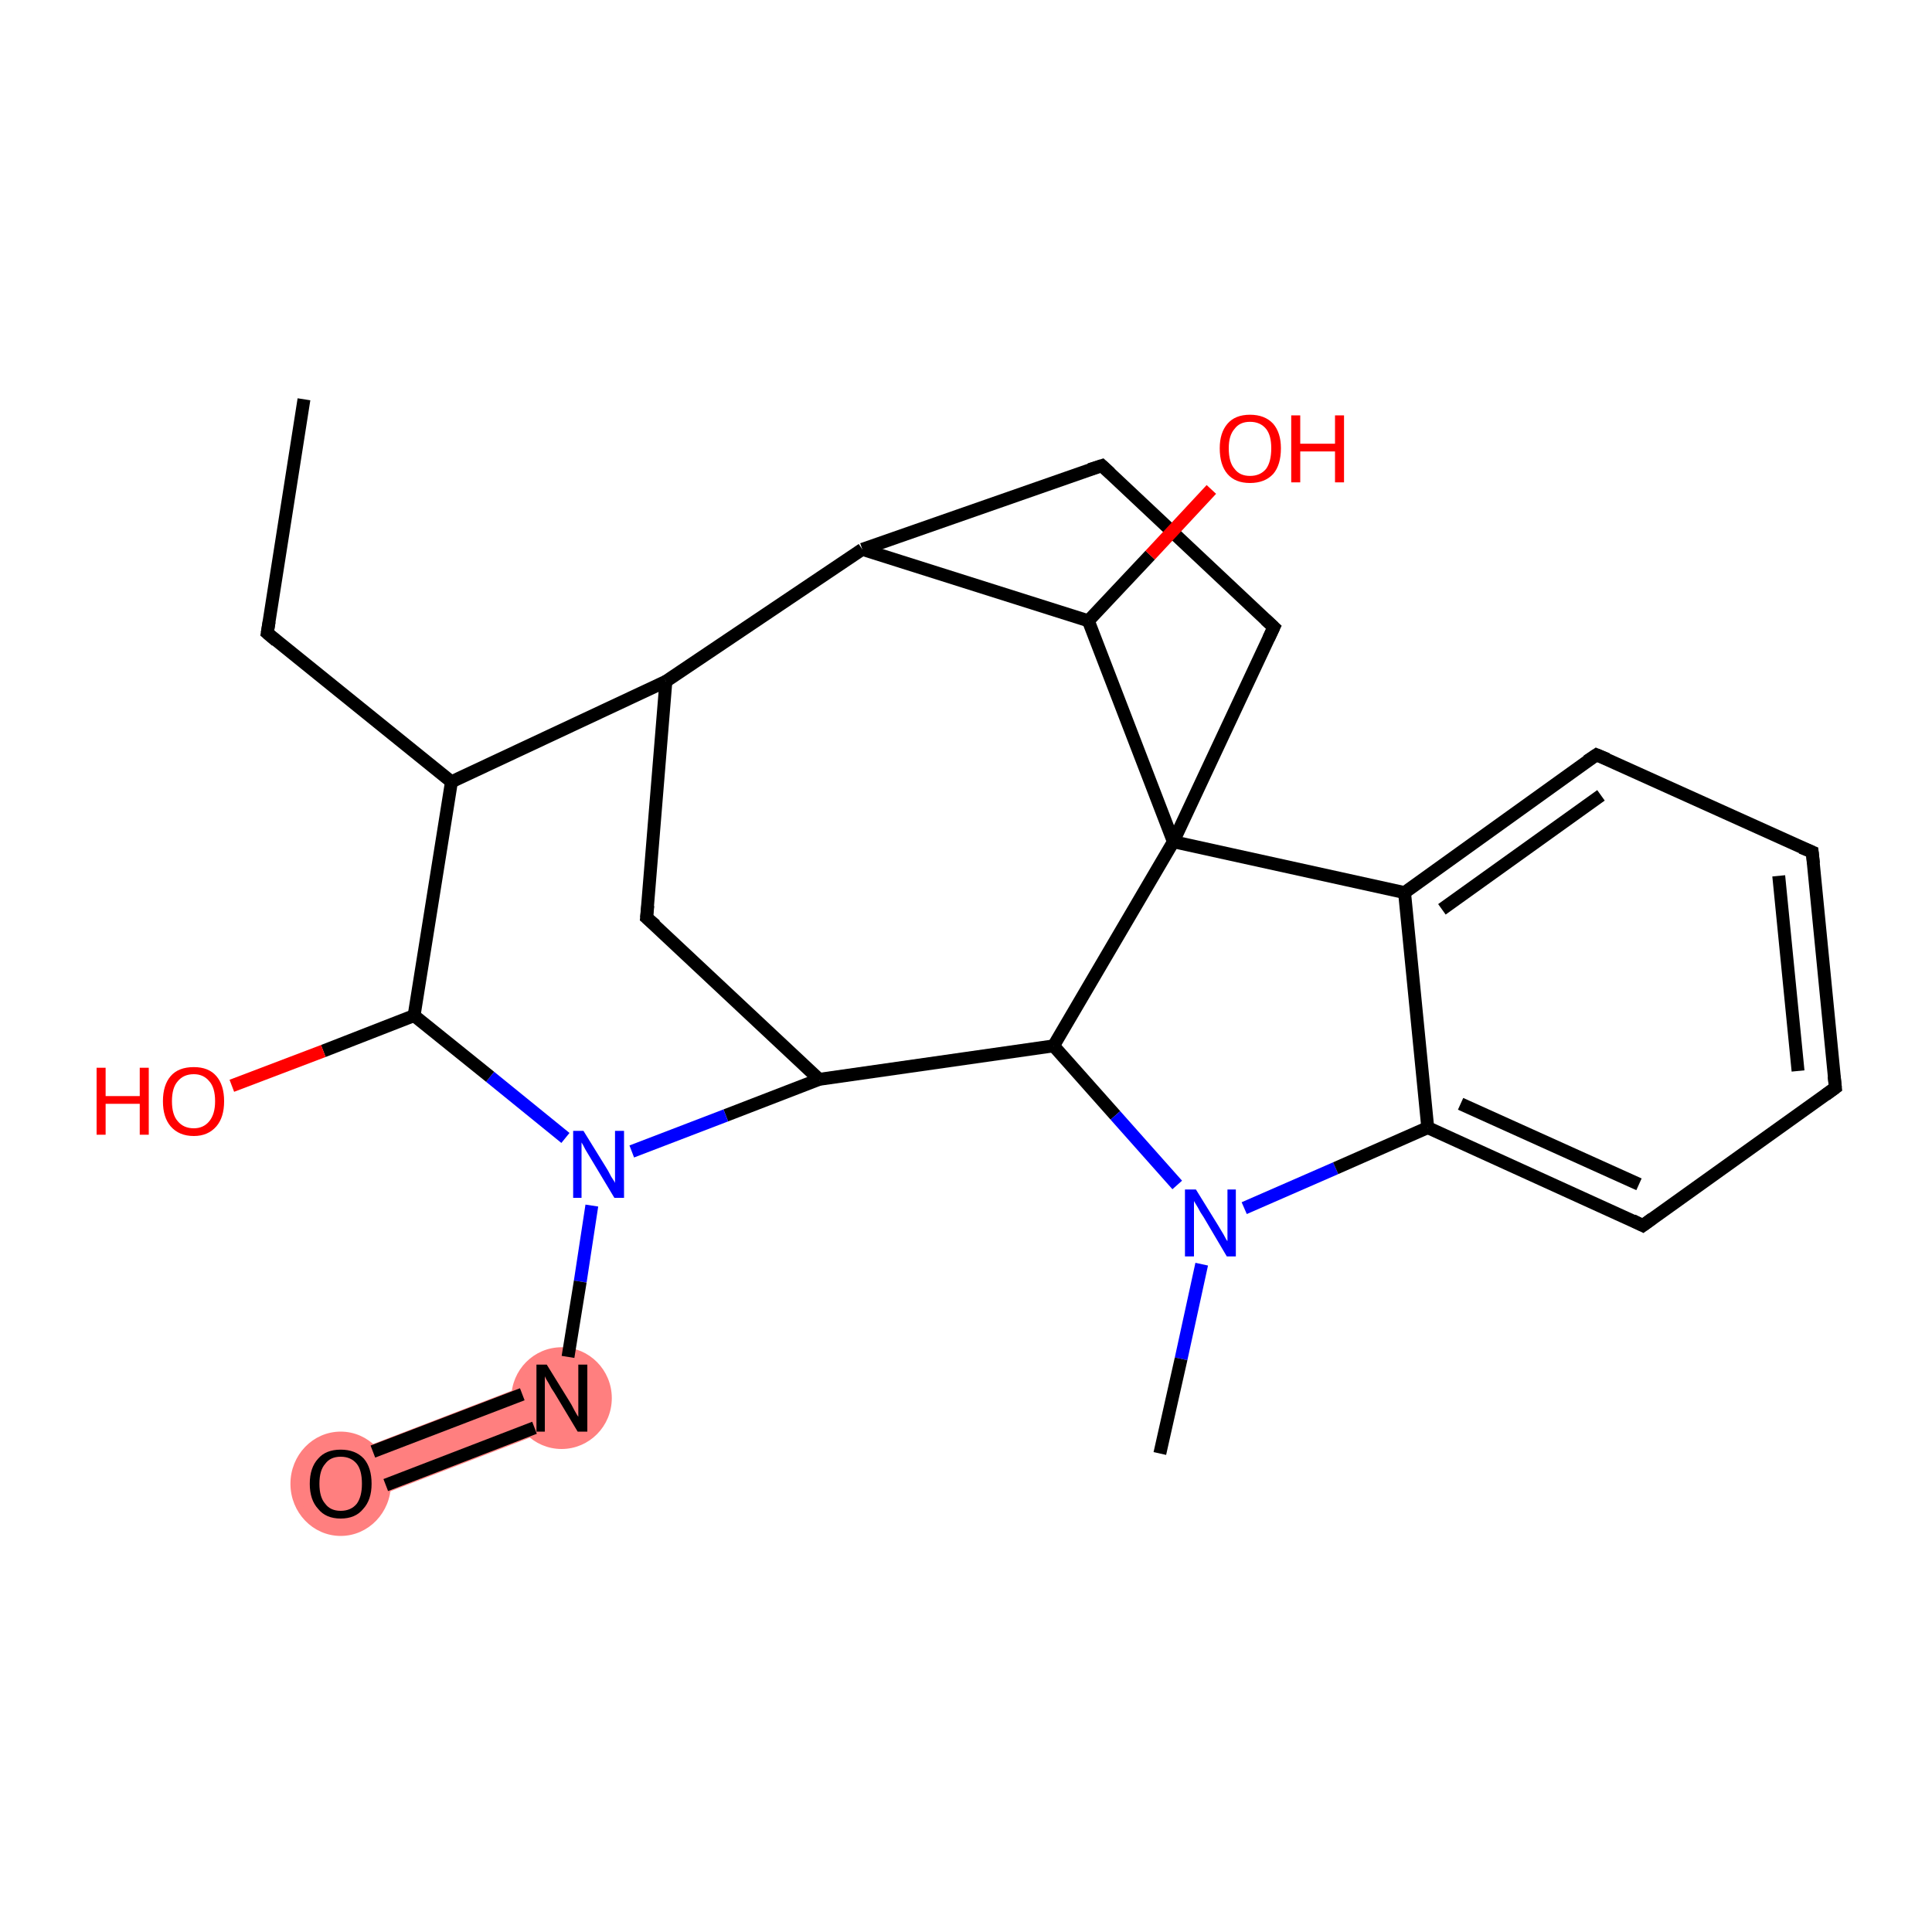 <?xml version='1.0' encoding='iso-8859-1'?>
<svg version='1.1' baseProfile='full'
              xmlns='http://www.w3.org/2000/svg'
                      xmlns:rdkit='http://www.rdkit.org/xml'
                      xmlns:xlink='http://www.w3.org/1999/xlink'
                  xml:space='preserve'
width='300px' height='300px' viewBox='0 0 300 300'>
<!-- END OF HEADER -->
<rect style='opacity:1.0;fill:#FFFFFF;stroke:none' width='300.0' height='300.0' x='0.0' y='0.0'> </rect>
<path class='bond-22 atom-22 atom-23' d='M 85.8,213.5 L 88.6,220.8 L 54.3,234.0 L 51.5,226.7 Z' style='fill:#FF7F7F;fill-rule:evenodd;fill-opacity:1;stroke:#FF7F7F;stroke-width:0.0px;stroke-linecap:butt;stroke-linejoin:miter;stroke-miterlimit:10;stroke-opacity:1;' />
<ellipse cx='87.2' cy='217.1' rx='7.3' ry='7.4' class='atom-22'  style='fill:#FF7F7F;fill-rule:evenodd;stroke:#FF7F7F;stroke-width:1.0px;stroke-linecap:butt;stroke-linejoin:miter;stroke-opacity:1' />
<ellipse cx='52.9' cy='230.4' rx='7.3' ry='7.6' class='atom-23'  style='fill:#FF7F7F;fill-rule:evenodd;stroke:#FF7F7F;stroke-width:1.0px;stroke-linecap:butt;stroke-linejoin:miter;stroke-opacity:1' />
<path class='bond-0 atom-0 atom-1' d='M 47.2,62.0 L 41.5,98.3' style='fill:none;fill-rule:evenodd;stroke:#000000;stroke-width:2.0px;stroke-linecap:butt;stroke-linejoin:miter;stroke-opacity:1' />
<path class='bond-1 atom-1 atom-2' d='M 41.5,98.3 L 70.1,121.4' style='fill:none;fill-rule:evenodd;stroke:#000000;stroke-width:2.0px;stroke-linecap:butt;stroke-linejoin:miter;stroke-opacity:1' />
<path class='bond-2 atom-2 atom-3' d='M 70.1,121.4 L 103.4,105.8' style='fill:none;fill-rule:evenodd;stroke:#000000;stroke-width:2.0px;stroke-linecap:butt;stroke-linejoin:miter;stroke-opacity:1' />
<path class='bond-3 atom-3 atom-4' d='M 103.4,105.8 L 100.4,142.5' style='fill:none;fill-rule:evenodd;stroke:#000000;stroke-width:2.0px;stroke-linecap:butt;stroke-linejoin:miter;stroke-opacity:1' />
<path class='bond-4 atom-4 atom-5' d='M 100.4,142.5 L 127.2,167.6' style='fill:none;fill-rule:evenodd;stroke:#000000;stroke-width:2.0px;stroke-linecap:butt;stroke-linejoin:miter;stroke-opacity:1' />
<path class='bond-5 atom-5 atom-6' d='M 127.2,167.6 L 163.6,162.4' style='fill:none;fill-rule:evenodd;stroke:#000000;stroke-width:2.0px;stroke-linecap:butt;stroke-linejoin:miter;stroke-opacity:1' />
<path class='bond-6 atom-6 atom-7' d='M 163.6,162.4 L 173.2,173.2' style='fill:none;fill-rule:evenodd;stroke:#000000;stroke-width:2.0px;stroke-linecap:butt;stroke-linejoin:miter;stroke-opacity:1' />
<path class='bond-6 atom-6 atom-7' d='M 173.2,173.2 L 182.8,184.0' style='fill:none;fill-rule:evenodd;stroke:#0000FF;stroke-width:2.0px;stroke-linecap:butt;stroke-linejoin:miter;stroke-opacity:1' />
<path class='bond-7 atom-7 atom-8' d='M 186.6,196.3 L 183.4,211.0' style='fill:none;fill-rule:evenodd;stroke:#0000FF;stroke-width:2.0px;stroke-linecap:butt;stroke-linejoin:miter;stroke-opacity:1' />
<path class='bond-7 atom-7 atom-8' d='M 183.4,211.0 L 180.1,225.7' style='fill:none;fill-rule:evenodd;stroke:#000000;stroke-width:2.0px;stroke-linecap:butt;stroke-linejoin:miter;stroke-opacity:1' />
<path class='bond-8 atom-7 atom-9' d='M 193.2,187.6 L 207.4,181.4' style='fill:none;fill-rule:evenodd;stroke:#0000FF;stroke-width:2.0px;stroke-linecap:butt;stroke-linejoin:miter;stroke-opacity:1' />
<path class='bond-8 atom-7 atom-9' d='M 207.4,181.4 L 221.7,175.1' style='fill:none;fill-rule:evenodd;stroke:#000000;stroke-width:2.0px;stroke-linecap:butt;stroke-linejoin:miter;stroke-opacity:1' />
<path class='bond-9 atom-9 atom-10' d='M 221.7,175.1 L 255.1,190.3' style='fill:none;fill-rule:evenodd;stroke:#000000;stroke-width:2.0px;stroke-linecap:butt;stroke-linejoin:miter;stroke-opacity:1' />
<path class='bond-9 atom-9 atom-10' d='M 226.8,171.4 L 254.5,183.9' style='fill:none;fill-rule:evenodd;stroke:#000000;stroke-width:2.0px;stroke-linecap:butt;stroke-linejoin:miter;stroke-opacity:1' />
<path class='bond-10 atom-10 atom-11' d='M 255.1,190.3 L 285.0,168.9' style='fill:none;fill-rule:evenodd;stroke:#000000;stroke-width:2.0px;stroke-linecap:butt;stroke-linejoin:miter;stroke-opacity:1' />
<path class='bond-11 atom-11 atom-12' d='M 285.0,168.9 L 281.4,132.3' style='fill:none;fill-rule:evenodd;stroke:#000000;stroke-width:2.0px;stroke-linecap:butt;stroke-linejoin:miter;stroke-opacity:1' />
<path class='bond-11 atom-11 atom-12' d='M 279.2,166.3 L 276.2,136.0' style='fill:none;fill-rule:evenodd;stroke:#000000;stroke-width:2.0px;stroke-linecap:butt;stroke-linejoin:miter;stroke-opacity:1' />
<path class='bond-12 atom-12 atom-13' d='M 281.4,132.3 L 247.9,117.2' style='fill:none;fill-rule:evenodd;stroke:#000000;stroke-width:2.0px;stroke-linecap:butt;stroke-linejoin:miter;stroke-opacity:1' />
<path class='bond-13 atom-13 atom-14' d='M 247.9,117.2 L 218.1,138.6' style='fill:none;fill-rule:evenodd;stroke:#000000;stroke-width:2.0px;stroke-linecap:butt;stroke-linejoin:miter;stroke-opacity:1' />
<path class='bond-13 atom-13 atom-14' d='M 248.6,123.5 L 223.9,141.2' style='fill:none;fill-rule:evenodd;stroke:#000000;stroke-width:2.0px;stroke-linecap:butt;stroke-linejoin:miter;stroke-opacity:1' />
<path class='bond-14 atom-14 atom-15' d='M 218.1,138.6 L 182.2,130.7' style='fill:none;fill-rule:evenodd;stroke:#000000;stroke-width:2.0px;stroke-linecap:butt;stroke-linejoin:miter;stroke-opacity:1' />
<path class='bond-15 atom-15 atom-16' d='M 182.2,130.7 L 197.8,97.4' style='fill:none;fill-rule:evenodd;stroke:#000000;stroke-width:2.0px;stroke-linecap:butt;stroke-linejoin:miter;stroke-opacity:1' />
<path class='bond-16 atom-16 atom-17' d='M 197.8,97.4 L 171.1,72.3' style='fill:none;fill-rule:evenodd;stroke:#000000;stroke-width:2.0px;stroke-linecap:butt;stroke-linejoin:miter;stroke-opacity:1' />
<path class='bond-17 atom-17 atom-18' d='M 171.1,72.3 L 133.9,85.3' style='fill:none;fill-rule:evenodd;stroke:#000000;stroke-width:2.0px;stroke-linecap:butt;stroke-linejoin:miter;stroke-opacity:1' />
<path class='bond-18 atom-18 atom-19' d='M 133.9,85.3 L 169.0,96.4' style='fill:none;fill-rule:evenodd;stroke:#000000;stroke-width:2.0px;stroke-linecap:butt;stroke-linejoin:miter;stroke-opacity:1' />
<path class='bond-19 atom-19 atom-20' d='M 169.0,96.4 L 178.6,86.2' style='fill:none;fill-rule:evenodd;stroke:#000000;stroke-width:2.0px;stroke-linecap:butt;stroke-linejoin:miter;stroke-opacity:1' />
<path class='bond-19 atom-19 atom-20' d='M 178.6,86.2 L 188.1,76.0' style='fill:none;fill-rule:evenodd;stroke:#FF0000;stroke-width:2.0px;stroke-linecap:butt;stroke-linejoin:miter;stroke-opacity:1' />
<path class='bond-20 atom-5 atom-21' d='M 127.2,167.6 L 112.7,173.2' style='fill:none;fill-rule:evenodd;stroke:#000000;stroke-width:2.0px;stroke-linecap:butt;stroke-linejoin:miter;stroke-opacity:1' />
<path class='bond-20 atom-5 atom-21' d='M 112.7,173.2 L 98.1,178.8' style='fill:none;fill-rule:evenodd;stroke:#0000FF;stroke-width:2.0px;stroke-linecap:butt;stroke-linejoin:miter;stroke-opacity:1' />
<path class='bond-21 atom-21 atom-22' d='M 91.9,187.2 L 90.1,199.0' style='fill:none;fill-rule:evenodd;stroke:#0000FF;stroke-width:2.0px;stroke-linecap:butt;stroke-linejoin:miter;stroke-opacity:1' />
<path class='bond-21 atom-21 atom-22' d='M 90.1,199.0 L 88.2,210.7' style='fill:none;fill-rule:evenodd;stroke:#000000;stroke-width:2.0px;stroke-linecap:butt;stroke-linejoin:miter;stroke-opacity:1' />
<path class='bond-22 atom-22 atom-23' d='M 81.1,216.5 L 57.9,225.4' style='fill:none;fill-rule:evenodd;stroke:#000000;stroke-width:2.0px;stroke-linecap:butt;stroke-linejoin:miter;stroke-opacity:1' />
<path class='bond-22 atom-22 atom-23' d='M 83.0,221.7 L 59.9,230.6' style='fill:none;fill-rule:evenodd;stroke:#000000;stroke-width:2.0px;stroke-linecap:butt;stroke-linejoin:miter;stroke-opacity:1' />
<path class='bond-23 atom-21 atom-24' d='M 87.8,176.7 L 76.1,167.2' style='fill:none;fill-rule:evenodd;stroke:#0000FF;stroke-width:2.0px;stroke-linecap:butt;stroke-linejoin:miter;stroke-opacity:1' />
<path class='bond-23 atom-21 atom-24' d='M 76.1,167.2 L 64.3,157.7' style='fill:none;fill-rule:evenodd;stroke:#000000;stroke-width:2.0px;stroke-linecap:butt;stroke-linejoin:miter;stroke-opacity:1' />
<path class='bond-24 atom-24 atom-25' d='M 64.3,157.7 L 50.2,163.2' style='fill:none;fill-rule:evenodd;stroke:#000000;stroke-width:2.0px;stroke-linecap:butt;stroke-linejoin:miter;stroke-opacity:1' />
<path class='bond-24 atom-24 atom-25' d='M 50.2,163.2 L 36.0,168.6' style='fill:none;fill-rule:evenodd;stroke:#FF0000;stroke-width:2.0px;stroke-linecap:butt;stroke-linejoin:miter;stroke-opacity:1' />
<path class='bond-25 atom-24 atom-2' d='M 64.3,157.7 L 70.1,121.4' style='fill:none;fill-rule:evenodd;stroke:#000000;stroke-width:2.0px;stroke-linecap:butt;stroke-linejoin:miter;stroke-opacity:1' />
<path class='bond-26 atom-18 atom-3' d='M 133.9,85.3 L 103.4,105.8' style='fill:none;fill-rule:evenodd;stroke:#000000;stroke-width:2.0px;stroke-linecap:butt;stroke-linejoin:miter;stroke-opacity:1' />
<path class='bond-27 atom-15 atom-6' d='M 182.2,130.7 L 163.6,162.4' style='fill:none;fill-rule:evenodd;stroke:#000000;stroke-width:2.0px;stroke-linecap:butt;stroke-linejoin:miter;stroke-opacity:1' />
<path class='bond-28 atom-14 atom-9' d='M 218.1,138.6 L 221.7,175.1' style='fill:none;fill-rule:evenodd;stroke:#000000;stroke-width:2.0px;stroke-linecap:butt;stroke-linejoin:miter;stroke-opacity:1' />
<path class='bond-29 atom-19 atom-15' d='M 169.0,96.4 L 182.2,130.7' style='fill:none;fill-rule:evenodd;stroke:#000000;stroke-width:2.0px;stroke-linecap:butt;stroke-linejoin:miter;stroke-opacity:1' />
<path d='M 41.8,96.5 L 41.5,98.3 L 42.9,99.5' style='fill:none;stroke:#000000;stroke-width:2.0px;stroke-linecap:butt;stroke-linejoin:miter;stroke-miterlimit:10;stroke-opacity:1;' />
<path d='M 100.6,140.6 L 100.4,142.5 L 101.8,143.7' style='fill:none;stroke:#000000;stroke-width:2.0px;stroke-linecap:butt;stroke-linejoin:miter;stroke-miterlimit:10;stroke-opacity:1;' />
<path d='M 253.5,189.5 L 255.1,190.3 L 256.6,189.2' style='fill:none;stroke:#000000;stroke-width:2.0px;stroke-linecap:butt;stroke-linejoin:miter;stroke-miterlimit:10;stroke-opacity:1;' />
<path d='M 283.5,170.0 L 285.0,168.9 L 284.8,167.1' style='fill:none;stroke:#000000;stroke-width:2.0px;stroke-linecap:butt;stroke-linejoin:miter;stroke-miterlimit:10;stroke-opacity:1;' />
<path d='M 281.6,134.1 L 281.4,132.3 L 279.7,131.6' style='fill:none;stroke:#000000;stroke-width:2.0px;stroke-linecap:butt;stroke-linejoin:miter;stroke-miterlimit:10;stroke-opacity:1;' />
<path d='M 249.6,117.9 L 247.9,117.2 L 246.4,118.2' style='fill:none;stroke:#000000;stroke-width:2.0px;stroke-linecap:butt;stroke-linejoin:miter;stroke-miterlimit:10;stroke-opacity:1;' />
<path d='M 197.0,99.1 L 197.8,97.4 L 196.5,96.2' style='fill:none;stroke:#000000;stroke-width:2.0px;stroke-linecap:butt;stroke-linejoin:miter;stroke-miterlimit:10;stroke-opacity:1;' />
<path d='M 172.4,73.5 L 171.1,72.3 L 169.2,72.9' style='fill:none;stroke:#000000;stroke-width:2.0px;stroke-linecap:butt;stroke-linejoin:miter;stroke-miterlimit:10;stroke-opacity:1;' />
<path class='atom-7' d='M 185.7 184.7
L 189.1 190.2
Q 189.4 190.7, 190.0 191.7
Q 190.5 192.7, 190.6 192.7
L 190.6 184.7
L 191.9 184.7
L 191.9 195.1
L 190.5 195.1
L 186.9 189.0
Q 186.4 188.3, 186.0 187.5
Q 185.5 186.7, 185.4 186.5
L 185.4 195.1
L 184.0 195.1
L 184.0 184.7
L 185.7 184.7
' fill='#0000FF'/>
<path class='atom-20' d='M 189.4 69.6
Q 189.4 67.2, 190.6 65.8
Q 191.8 64.4, 194.1 64.4
Q 196.4 64.4, 197.7 65.8
Q 198.9 67.2, 198.9 69.6
Q 198.9 72.2, 197.7 73.6
Q 196.4 75.0, 194.1 75.0
Q 191.8 75.0, 190.6 73.6
Q 189.4 72.2, 189.4 69.6
M 194.1 73.9
Q 195.7 73.9, 196.6 72.8
Q 197.4 71.7, 197.4 69.6
Q 197.4 67.6, 196.6 66.6
Q 195.7 65.5, 194.1 65.5
Q 192.5 65.5, 191.7 66.6
Q 190.8 67.6, 190.8 69.6
Q 190.8 71.8, 191.7 72.8
Q 192.5 73.9, 194.1 73.9
' fill='#FF0000'/>
<path class='atom-20' d='M 200.5 64.5
L 201.9 64.5
L 201.9 68.9
L 207.3 68.9
L 207.3 64.5
L 208.7 64.5
L 208.7 74.9
L 207.3 74.9
L 207.3 70.1
L 201.9 70.1
L 201.9 74.9
L 200.5 74.9
L 200.5 64.5
' fill='#FF0000'/>
<path class='atom-21' d='M 90.6 175.6
L 94.0 181.1
Q 94.4 181.7, 94.9 182.7
Q 95.5 183.6, 95.5 183.7
L 95.5 175.6
L 96.9 175.6
L 96.9 186.0
L 95.4 186.0
L 91.8 180.0
Q 91.4 179.3, 90.9 178.5
Q 90.5 177.7, 90.3 177.4
L 90.3 186.0
L 89.0 186.0
L 89.0 175.6
L 90.6 175.6
' fill='#0000FF'/>
<path class='atom-22' d='M 84.9 211.9
L 88.3 217.4
Q 88.7 218.0, 89.2 219.0
Q 89.7 219.9, 89.8 220.0
L 89.8 211.9
L 91.2 211.9
L 91.2 222.3
L 89.7 222.3
L 86.1 216.3
Q 85.6 215.6, 85.2 214.8
Q 84.7 214.0, 84.6 213.7
L 84.6 222.3
L 83.3 222.3
L 83.3 211.9
L 84.9 211.9
' fill='#000000'/>
<path class='atom-23' d='M 48.1 230.4
Q 48.1 227.9, 49.4 226.5
Q 50.6 225.1, 52.9 225.1
Q 55.2 225.1, 56.5 226.5
Q 57.7 227.9, 57.7 230.4
Q 57.7 232.9, 56.4 234.3
Q 55.2 235.8, 52.9 235.8
Q 50.6 235.8, 49.4 234.3
Q 48.1 232.9, 48.1 230.4
M 52.9 234.6
Q 54.5 234.6, 55.4 233.5
Q 56.2 232.4, 56.2 230.4
Q 56.2 228.3, 55.4 227.3
Q 54.5 226.2, 52.9 226.2
Q 51.3 226.2, 50.5 227.3
Q 49.6 228.3, 49.6 230.4
Q 49.6 232.5, 50.5 233.5
Q 51.3 234.6, 52.9 234.6
' fill='#000000'/>
<path class='atom-25' d='M 15.0 165.8
L 16.4 165.8
L 16.4 170.2
L 21.7 170.2
L 21.7 165.8
L 23.1 165.8
L 23.1 176.2
L 21.7 176.2
L 21.7 171.4
L 16.4 171.4
L 16.4 176.2
L 15.0 176.2
L 15.0 165.8
' fill='#FF0000'/>
<path class='atom-25' d='M 25.3 171.0
Q 25.3 168.5, 26.5 167.1
Q 27.7 165.7, 30.1 165.7
Q 32.4 165.7, 33.6 167.1
Q 34.8 168.5, 34.8 171.0
Q 34.8 173.5, 33.6 174.9
Q 32.3 176.4, 30.1 176.4
Q 27.8 176.4, 26.5 174.9
Q 25.3 173.5, 25.3 171.0
M 30.1 175.2
Q 31.6 175.2, 32.5 174.1
Q 33.4 173.0, 33.4 171.0
Q 33.4 168.9, 32.5 167.9
Q 31.6 166.8, 30.1 166.8
Q 28.5 166.8, 27.6 167.9
Q 26.7 168.9, 26.7 171.0
Q 26.7 173.1, 27.6 174.1
Q 28.5 175.2, 30.1 175.2
' fill='#FF0000'/>
</svg>
